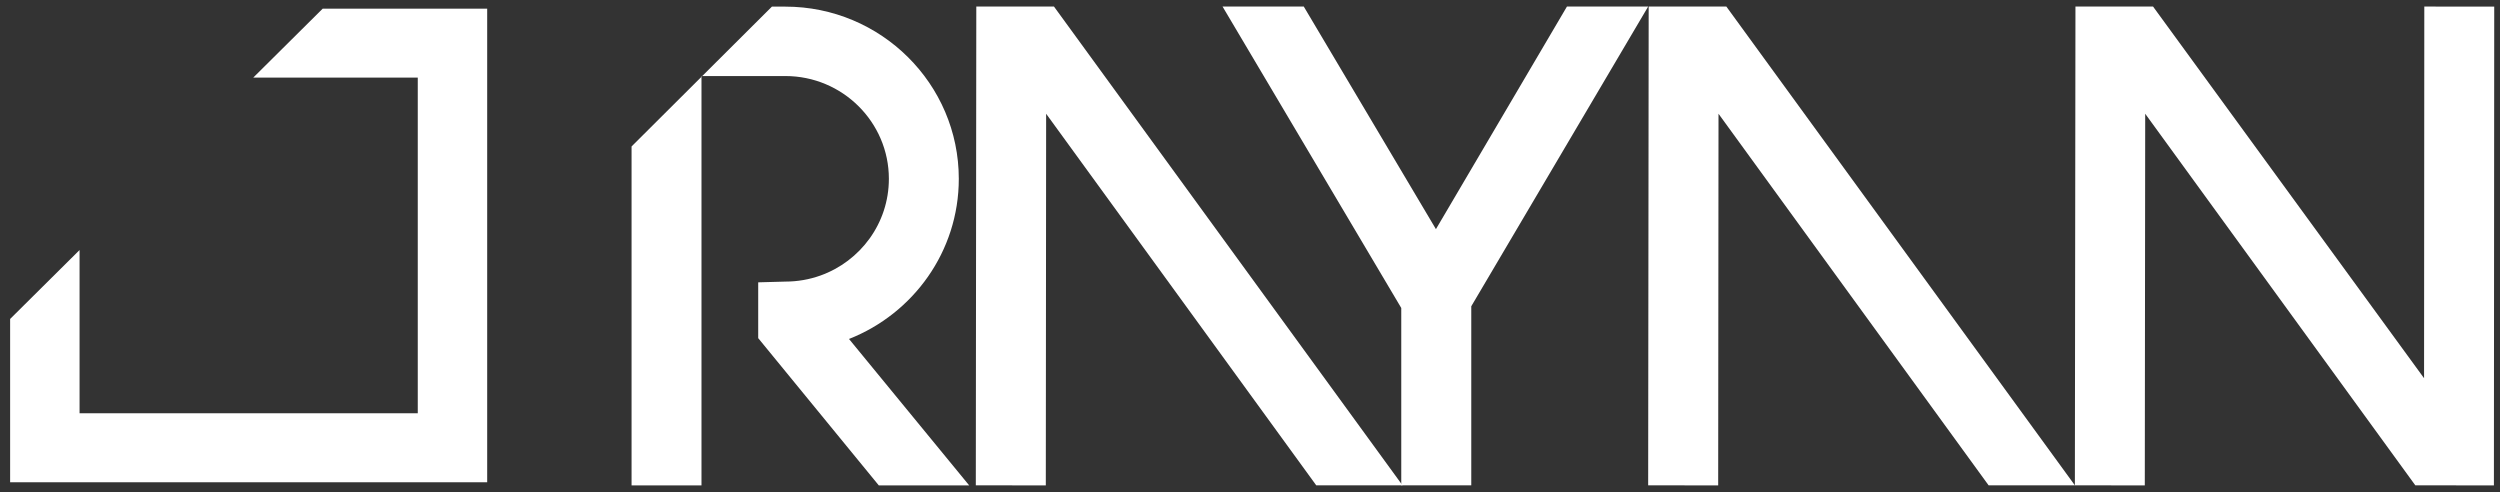 <svg width="198" height="39" viewBox="0 0 198 39" fill="none" xmlns="http://www.w3.org/2000/svg">
<rect x="0" y="0" width="198" height="39" fill="#333333" stroke="none"/>
<g id="Frame" clip-path="url(#clip0_271_644)">
<g id="Group">
<g id="Group_2">
<g id="Group_3">
<g id="Group_4">
<g id="Group_5">
<path id="Vector" d="M60.05 26.781V22.361L62.2 22.302C63.175 22.302 64.11 22.133 64.979 21.822C68.137 20.692 70.399 17.687 70.399 14.163C70.399 9.677 66.725 6.023 62.2 6.023H55.558V38.445H50.02V11.599L61.135 0.525H62.2C69.772 0.525 75.937 6.64 75.937 14.163C75.937 19.913 72.328 24.846 67.241 26.846L76.761 38.445H69.602L60.05 26.781Z" fill="white"/>
</g>
</g>
<g id="Group_6">
<g id="Group_7">
<path id="Vector_2" d="M130.535 0.519L116.525 24.256V38.438H110.98V24.392L96.826 0.519H103.259L113.726 18.148L124.102 0.519H130.535Z" fill="white"/>
</g>
</g>
<g id="Group_8">
<g id="Group_9">
<path id="Vector_3" d="M191.293 38.438L169.9 9.009L169.868 38.444L164.33 38.438L164.376 0.519H170.522L191.986 29.954L192.005 0.519L197.543 0.525L197.517 38.444L191.293 38.438Z" fill="white"/>
</g>
</g>
<g id="Group_10">
<g id="Group_11">
<path id="Vector_4" d="M104.246 38.438L82.854 9.009L82.828 38.444L77.284 38.438L77.323 0.519H83.475L111.078 38.438H104.246Z" fill="white"/>
</g>
</g>
<g id="Group_12">
<g id="Group_13">
<path id="Vector_5" d="M157.498 38.438L136.106 9.009L136.08 38.444L130.535 38.438L130.575 0.519H136.727L164.33 38.438H157.498Z" fill="white"/>
</g>
</g>
</g>
</g>
<g id="Group_14">
<path id="Vector_6" d="M25.555 0.688L20.057 6.146H33.087V32.733H6.301V19.803L0.802 25.262V38.198H38.585V0.688H25.555Z" fill="white"/>
</g>
</g>
</g>
<defs>
<clipPath id="clip0_271_644">
<rect width="196.741" height="37.926" fill="white" transform="translate(0.802 0.519)"/>
</clipPath>
</defs>
</svg>
